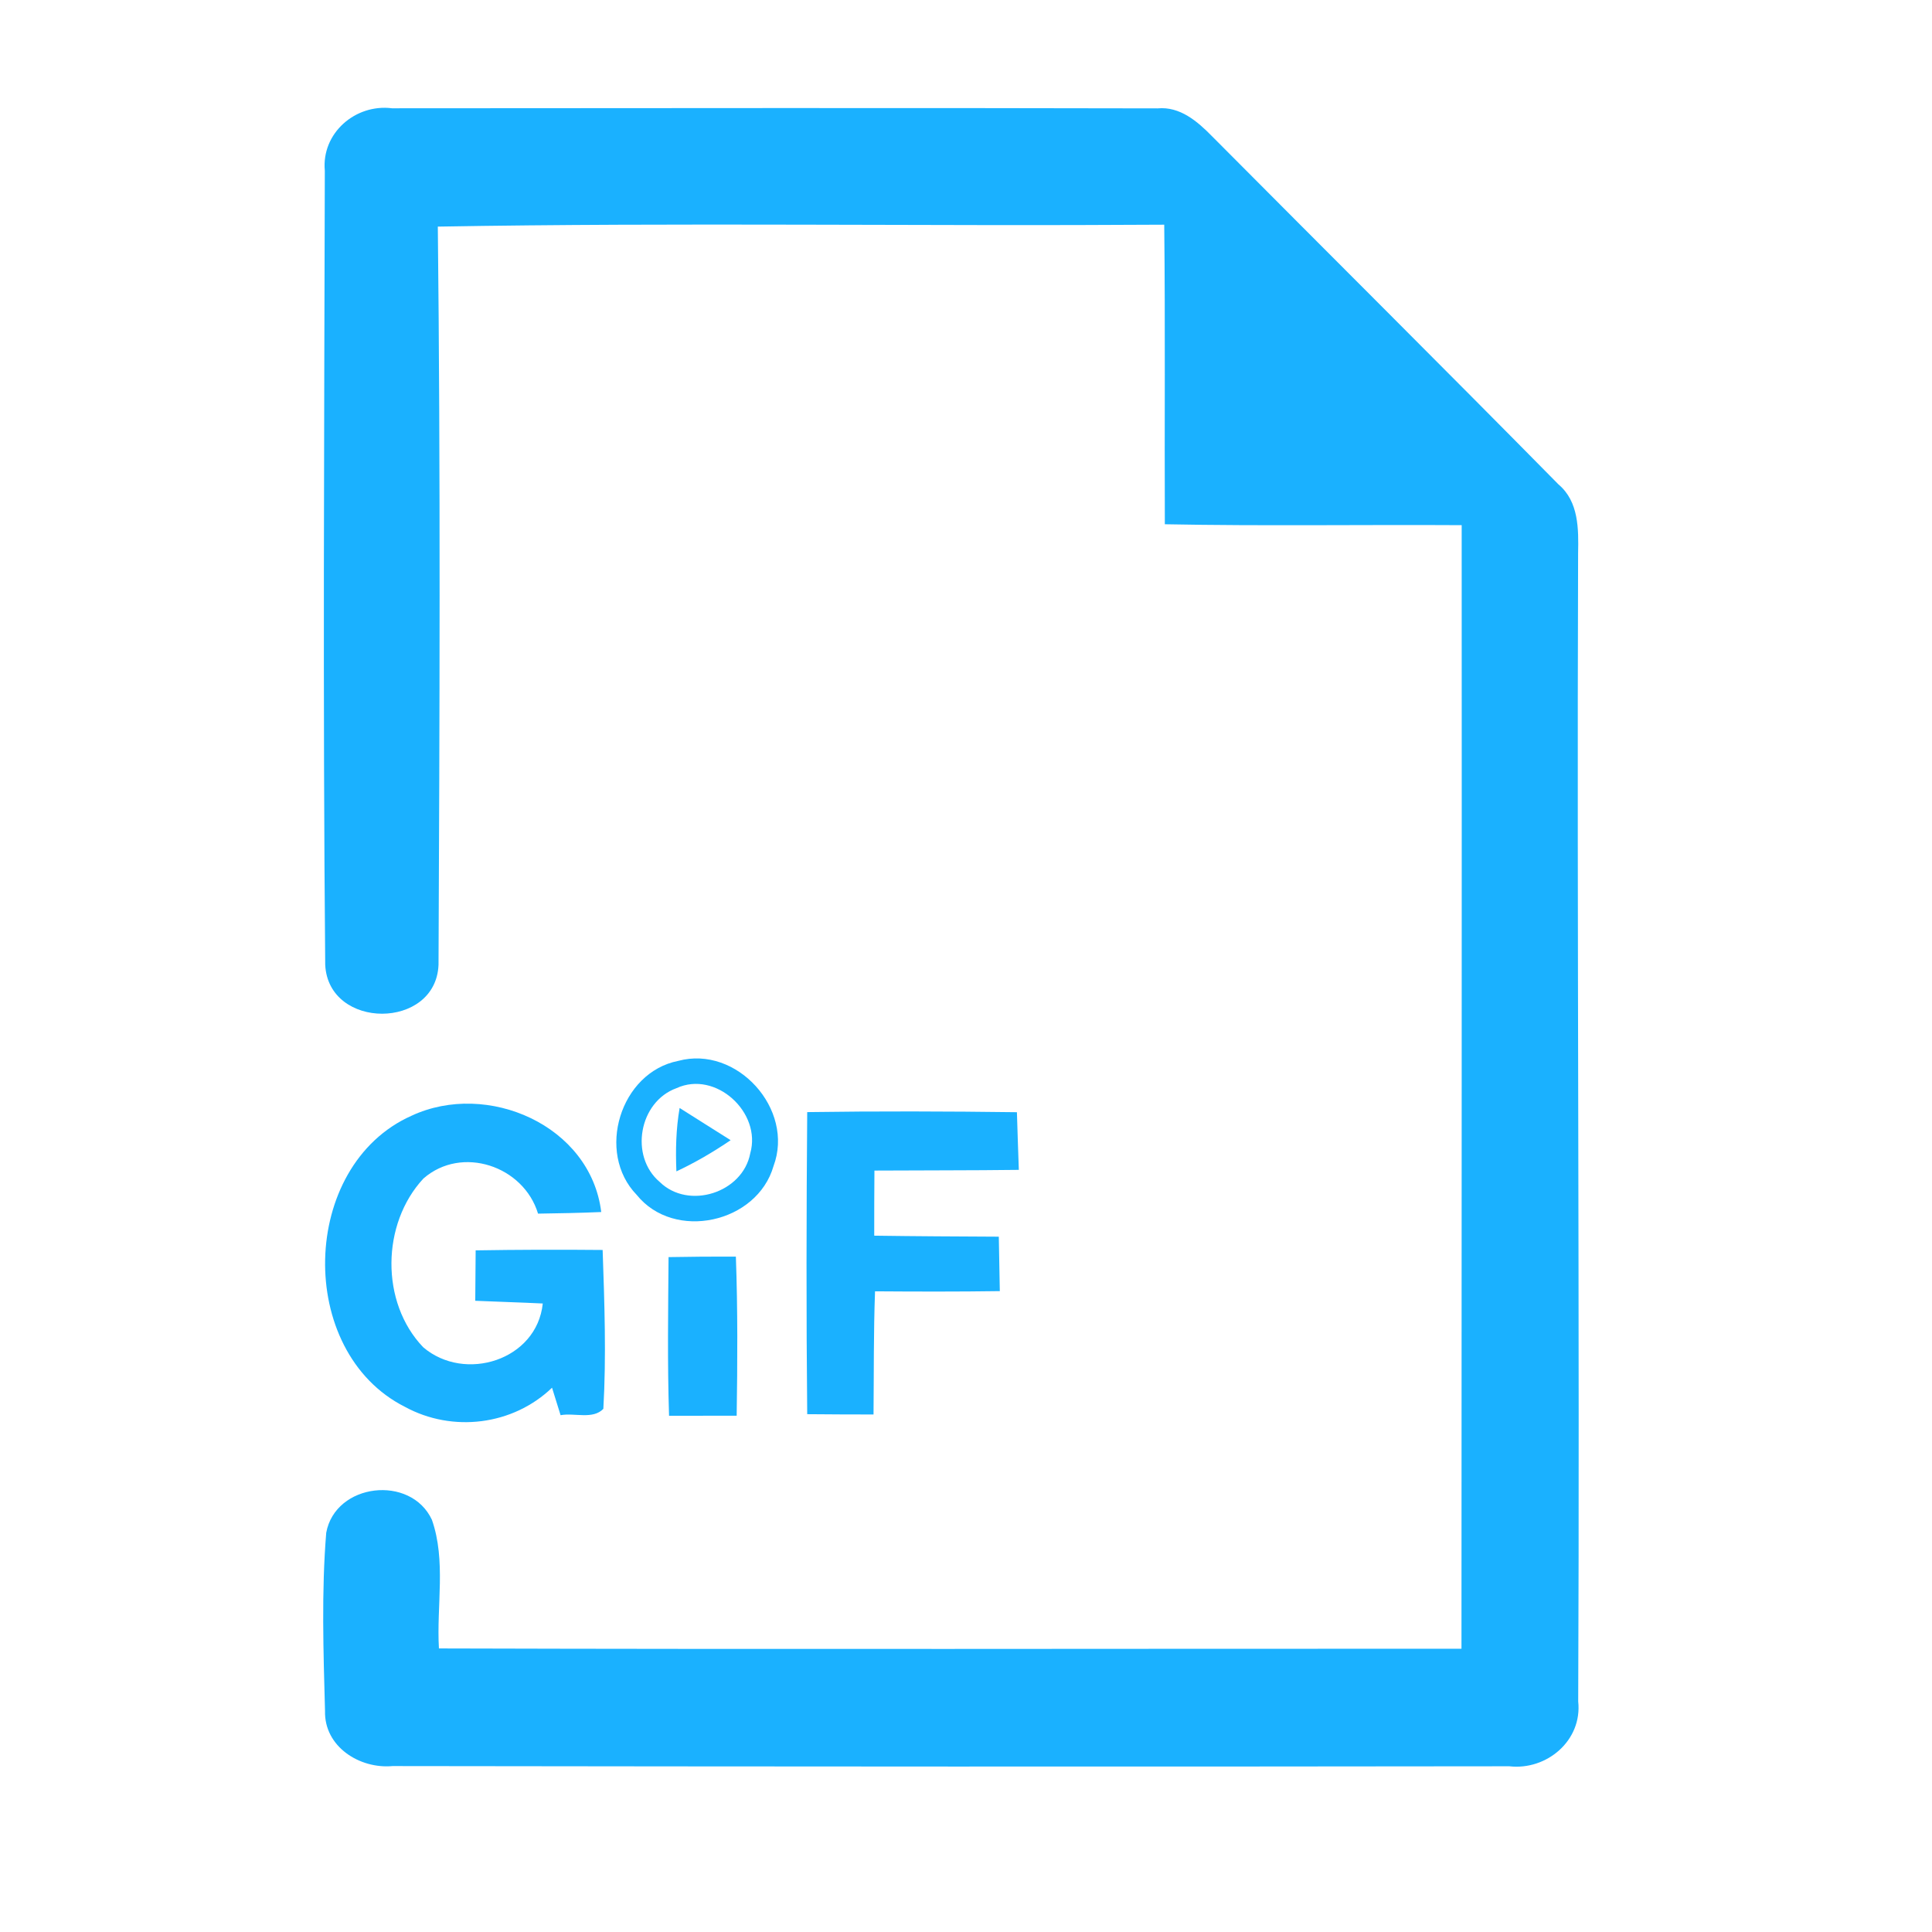 <?xml version="1.0" encoding="UTF-8" ?>
<!DOCTYPE svg PUBLIC "-//W3C//DTD SVG 1.1//EN" "http://www.w3.org/Graphics/SVG/1.1/DTD/svg11.dtd">
<svg width="192pt" height="192pt" viewBox="0 0 192 192" version="1.1" xmlns="http://www.w3.org/2000/svg">
<g id="#1ab1ffff">
<path fill="#1ab1ff" opacity="1.00" d=" M 32.28 16.97 C 31.93 13.24 35.31 10.30 38.96 10.76 C 64.32 10.75 89.68 10.71 115.04 10.77 C 117.26 10.56 119.00 12.06 120.45 13.54 C 131.92 25.08 143.47 36.56 154.89 48.15 C 156.90 49.85 156.88 52.58 156.83 54.98 C 156.70 93.02 157.00 131.06 156.84 169.09 C 157.26 172.96 153.72 175.96 149.99 175.53 C 113.00 175.58 76.00 175.56 39.01 175.51 C 35.75 175.81 32.21 173.59 32.30 170.03 C 32.14 164.14 31.94 158.19 32.42 152.32 C 33.33 147.38 40.81 146.52 42.92 151.03 C 44.35 155.10 43.37 159.58 43.62 163.82 C 77.49 163.92 111.37 163.84 145.24 163.85 C 145.25 126.63 145.28 89.41 145.26 52.19 C 135.43 52.13 125.59 52.29 115.76 52.10 C 115.72 42.17 115.81 32.25 115.70 22.33 C 91.64 22.49 67.56 22.10 43.51 22.52 C 43.78 46.96 43.69 71.43 43.58 95.88 C 43.32 102.35 32.66 102.37 32.32 95.90 C 32.08 69.60 32.22 43.28 32.28 16.97 Z" />
<path fill="#1ab1ff" opacity="1.00" d=" M 67.40 105.43 C 73.22 103.85 78.99 110.23 76.87 115.89 C 75.24 121.55 67.00 123.38 63.27 118.74 C 59.20 114.54 61.63 106.57 67.40 105.43 M 67.23 108.14 C 63.50 109.49 62.54 114.90 65.56 117.46 C 68.43 120.27 73.82 118.54 74.56 114.61 C 75.71 110.56 71.13 106.35 67.23 108.14 Z" />
<path fill="#1ab1ff" opacity="1.00" d=" M 40.90 110.88 C 48.41 107.38 58.69 111.82 59.75 120.45 C 57.65 120.54 55.56 120.58 53.47 120.61 C 52.04 115.87 45.89 113.79 42.08 117.12 C 37.91 121.60 37.78 129.43 42.06 133.89 C 46.18 137.41 53.35 135.19 53.94 129.54 C 51.70 129.43 49.46 129.37 47.23 129.27 C 47.24 127.60 47.26 125.93 47.27 124.26 C 51.48 124.19 55.69 124.18 59.89 124.22 C 60.07 129.48 60.26 134.75 59.96 140.01 C 58.91 141.10 57.08 140.38 55.71 140.64 C 55.50 139.96 55.07 138.59 54.86 137.91 C 50.97 141.65 44.97 142.39 40.24 139.81 C 29.35 134.32 29.77 115.83 40.90 110.88 Z" />
<path fill="#1ab1ff" opacity="1.00" d=" M 80.22 110.52 C 87.17 110.42 94.12 110.44 101.06 110.53 C 101.13 112.44 101.17 114.35 101.25 116.26 C 96.47 116.32 91.68 116.30 86.90 116.33 C 86.88 118.48 86.88 120.64 86.88 122.80 C 91.01 122.86 95.13 122.88 99.26 122.90 C 99.30 124.70 99.33 126.51 99.36 128.31 C 95.23 128.37 91.10 128.36 86.96 128.33 C 86.81 132.41 86.85 136.49 86.81 140.57 C 84.61 140.57 82.41 140.56 80.22 140.54 C 80.12 130.53 80.14 120.52 80.22 110.52 Z" />
<path fill="#1ab1ff" opacity="1.00" d=" M 67.22 116.41 C 67.13 114.31 67.18 112.19 67.54 110.11 C 69.22 111.18 70.92 112.24 72.61 113.31 C 70.89 114.48 69.10 115.53 67.22 116.41 Z" />
<path fill="#1ab1ff" opacity="1.00" d=" M 66.44 124.93 C 68.67 124.89 70.90 124.87 73.13 124.88 C 73.32 130.14 73.29 135.42 73.21 140.69 C 70.97 140.69 68.73 140.69 66.49 140.70 C 66.32 135.45 66.40 130.19 66.44 124.93 Z" />
</g>
</svg>
